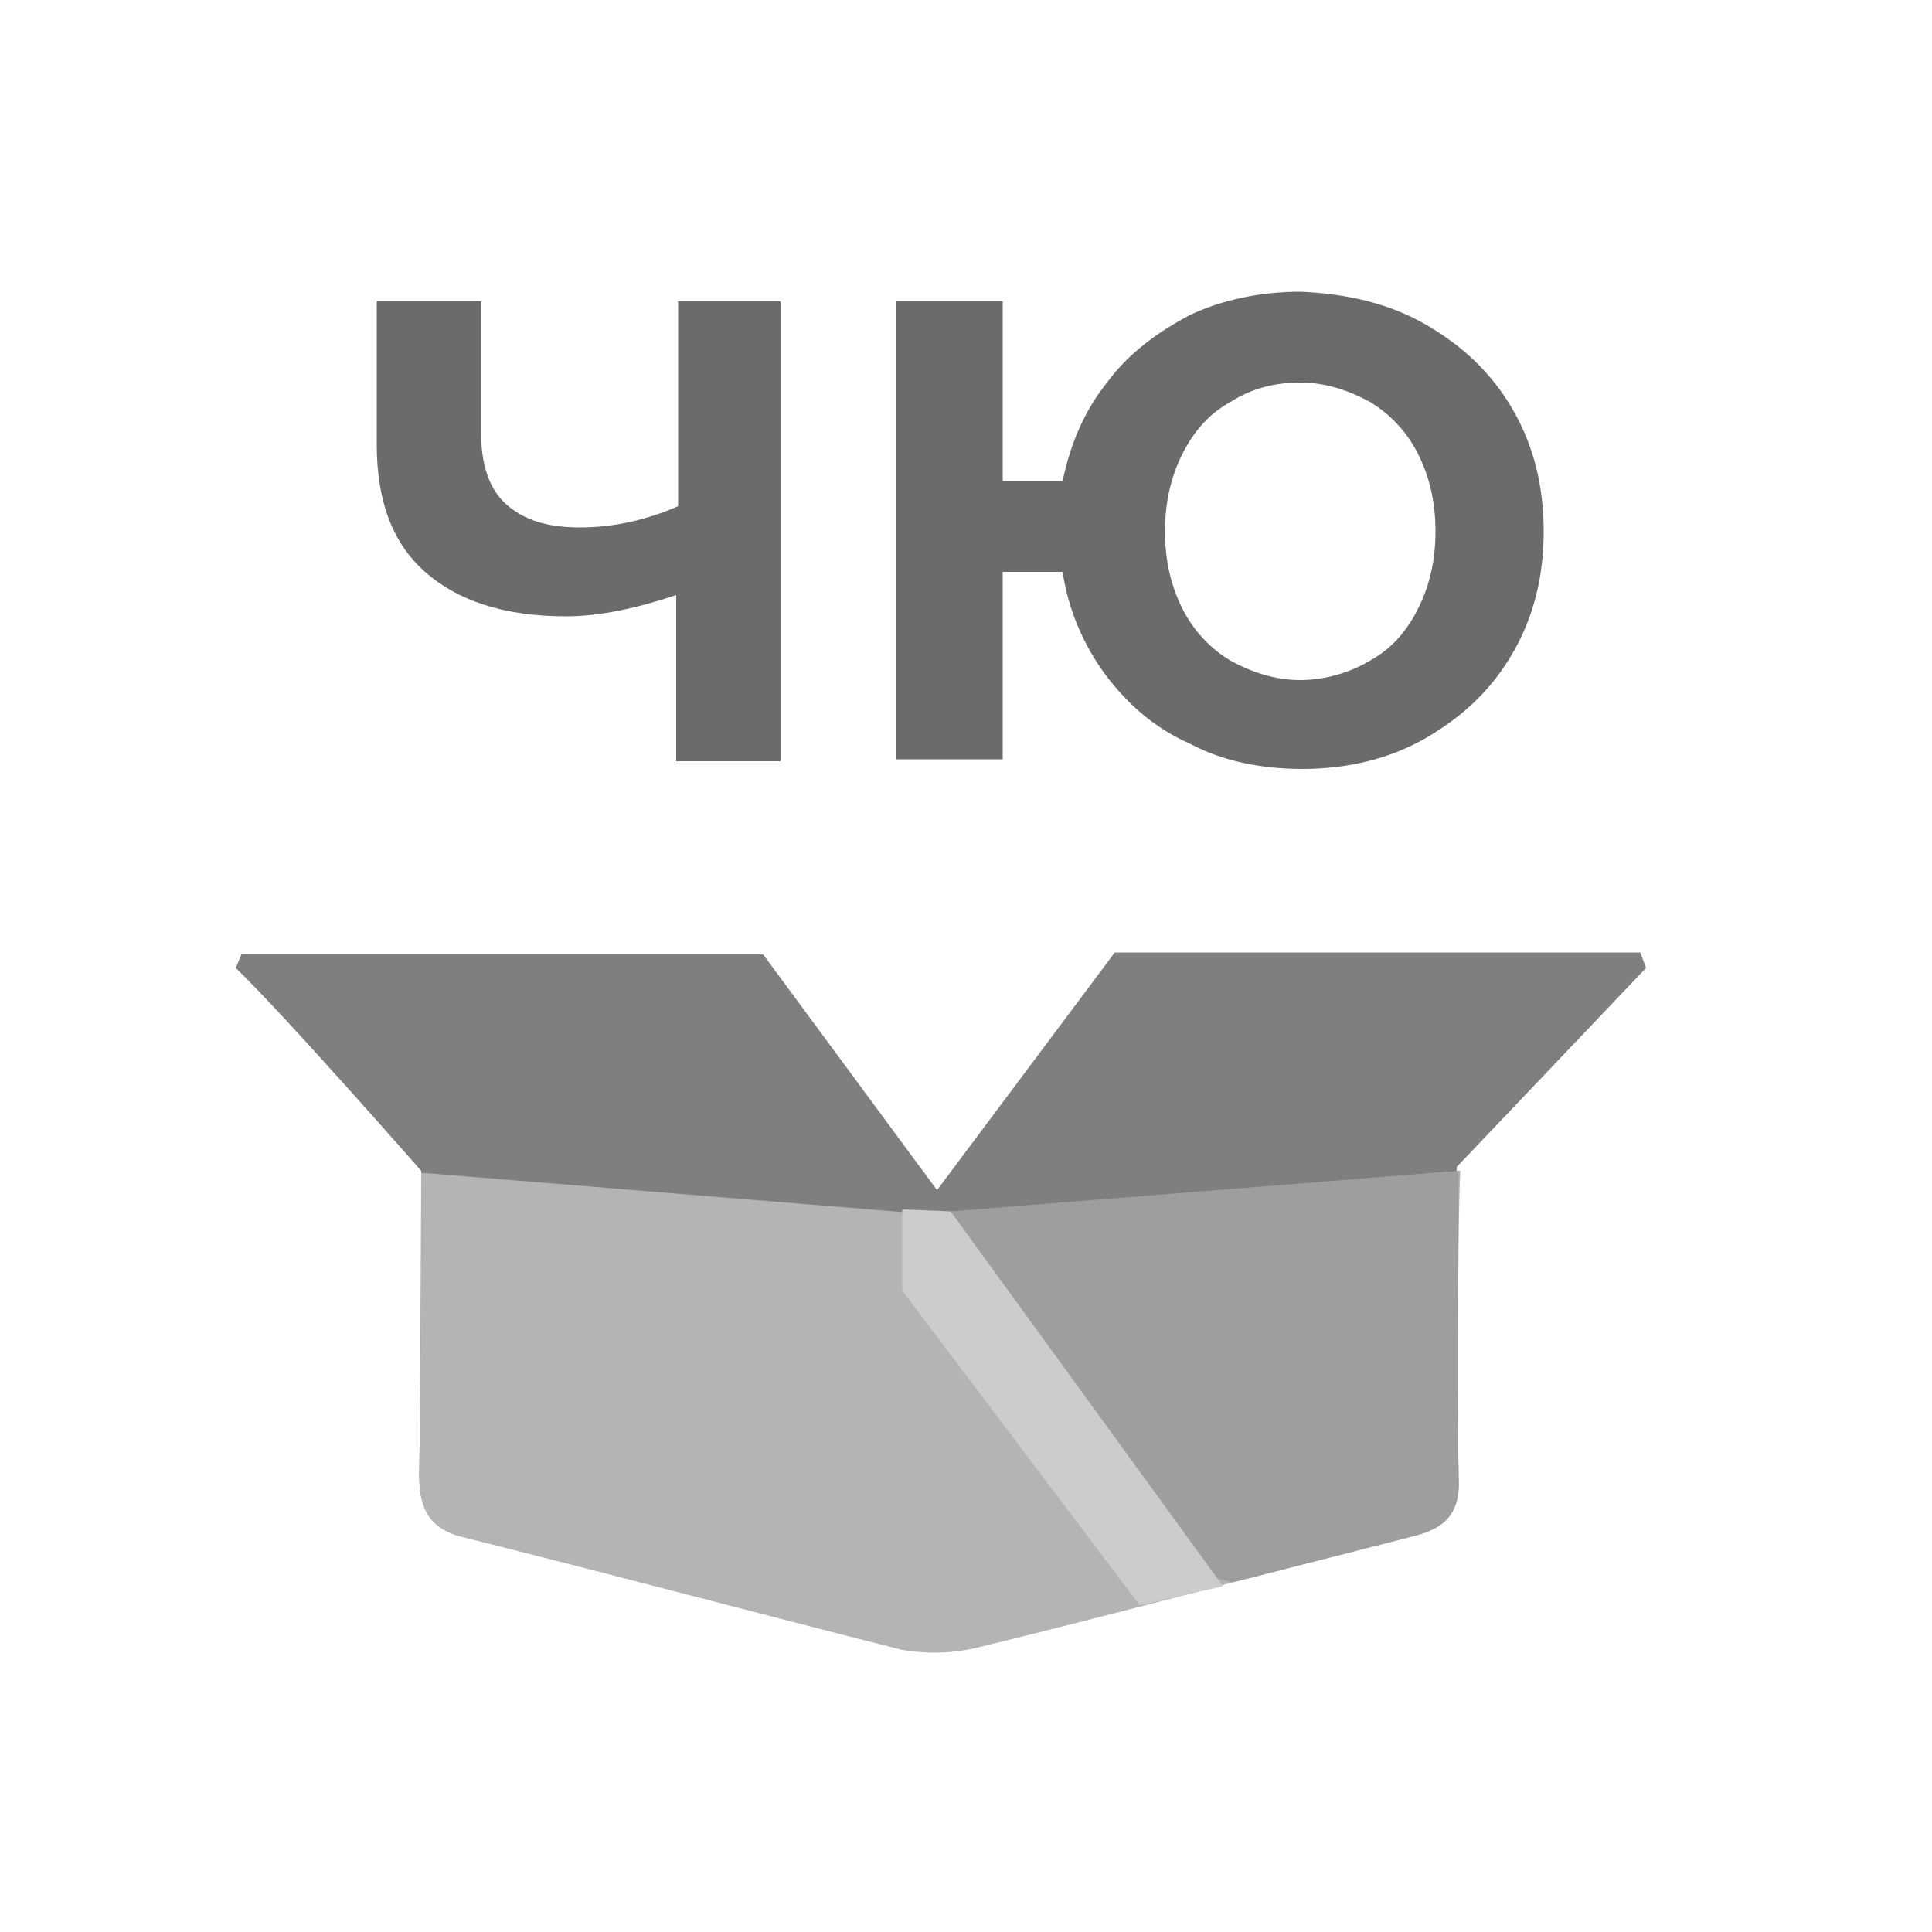 <?xml version="1.0" encoding="utf-8"?>
<!-- Generator: Adobe Illustrator 23.1.1, SVG Export Plug-In . SVG Version: 6.00 Build 0)  -->
<svg version="1.1" id="Layer_1" xmlns="http://www.w3.org/2000/svg" xmlns:xlink="http://www.w3.org/1999/xlink" x="0px" y="0px"
	 viewBox="0 0 100 100" style="enable-background:new 0 0 100 100;" xml:space="preserve">
<style type="text/css">
	.st0{fill:#FFFFFF;fill-opacity:0;}
	.st1{enable-background:new    ;}
	.st2{fill:#6A6B6A;}
	.st3{fill:#7F7F7F;}
	.st4{fill:#B4B4B5;}
	.st5{fill:#9D9E9E;}
	.st6{fill:#CCCCCC;}
</style>
<rect x="9.5" y="9.5" class="st0" width="81" height="81"/>
<g class="st1">
	<path class="st2" d="M40.4,15.6v23.8H35v-8.6c-2.1,0.7-4,1.1-5.7,1.1c-3.2,0-5.6-0.8-7.3-2.3s-2.5-3.7-2.5-6.6v-7.4h5.4v6.8
		c0,1.6,0.4,2.9,1.3,3.7c0.9,0.8,2.1,1.2,3.8,1.2c1.8,0,3.5-0.4,5.1-1.1V15.6H40.4z"/>
	<path class="st2" d="M73.8,16.8c1.9,1.1,3.4,2.5,4.5,4.4s1.6,4,1.6,6.3c0,2.3-0.5,4.4-1.6,6.3s-2.6,3.3-4.5,4.4
		c-1.9,1.1-4.1,1.6-6.4,1.6c-2.1,0-4.1-0.4-5.8-1.3c-1.8-0.8-3.2-2-4.4-3.6c-1.1-1.5-1.9-3.3-2.2-5.3h-3.1v9.7h-5.5V15.6h5.5v9.3H55
		c0.4-1.9,1.1-3.6,2.3-5.1c1.1-1.5,2.6-2.6,4.3-3.5c1.7-0.8,3.7-1.2,5.7-1.2C69.7,15.2,71.9,15.7,73.8,16.8z M70.9,34.2
		c1.1-0.6,1.9-1.5,2.5-2.7s0.9-2.5,0.9-4s-0.3-2.8-0.9-4s-1.5-2.1-2.5-2.7c-1.1-0.6-2.3-1-3.6-1s-2.5,0.3-3.6,1
		c-1.1,0.6-1.9,1.5-2.5,2.7s-0.9,2.5-0.9,4s0.3,2.8,0.9,4s1.5,2.1,2.5,2.7c1.1,0.6,2.3,1,3.6,1S69.9,34.8,70.9,34.2z"/>
</g>
<path class="st3" d="M85.2,50.1l-0.3-0.8H57.7l-9.2,12.3l-9-12.2c0,0-21.8,0-27,0c-0.1,0.2-0.2,0.5-0.3,0.7
	c2.5,2.4,9.6,10.5,9.6,10.5s0,9.7-0.1,15.7c0,1.8,0.5,2.8,2.4,3.2c7.6,1.8,15.1,3.8,22.6,5.8c1.2,0.3,2.5,0.3,3.7-0.1
	c3.6-0.9,14.5-3.7,14.5-3.7c2.7-0.7,5.5-1.4,8.2-2.1c1.6-0.4,2.4-1.2,2.3-3c-0.1-4.8,0-16,0-16L85.2,50.1z"/>
<path class="st4" d="M75.5,76.5c0.1,1.8-0.7,2.6-2.3,3c-2.7,0.7-5.5,1.4-8.2,2.1c0,0-0.4,0.1-1.2,0.3c-2.9,0.8-10.4,2.7-13.3,3.4
	c-1.3,0.3-2.6,0.3-3.8,0.1c-7.5-1.9-15-3.9-22.6-5.8c-1.8-0.4-2.4-1.4-2.4-3.2c0.1-6.1,0.1-15.7,0.1-15.7l26.9,2.2l0.6-0.1l26.3-2.2
	C75.5,60.6,75.4,71.8,75.5,76.5z"/>
<path class="st5" d="M75.5,76.5c0.1,1.8-0.7,2.6-2.3,3c-2.7,0.7-5.5,1.4-8.2,2.1c0,0-0.4,0.1-1.2,0.3L63,81.7l-13.8-19l26.3-2.1
	C75.5,60.6,75.4,71.8,75.5,76.5z"/>
<polygon class="st6" points="49.2,62.7 63.3,82.1 59,83.1 46.7,66.8 46.7,62.6 "/>
</svg>
